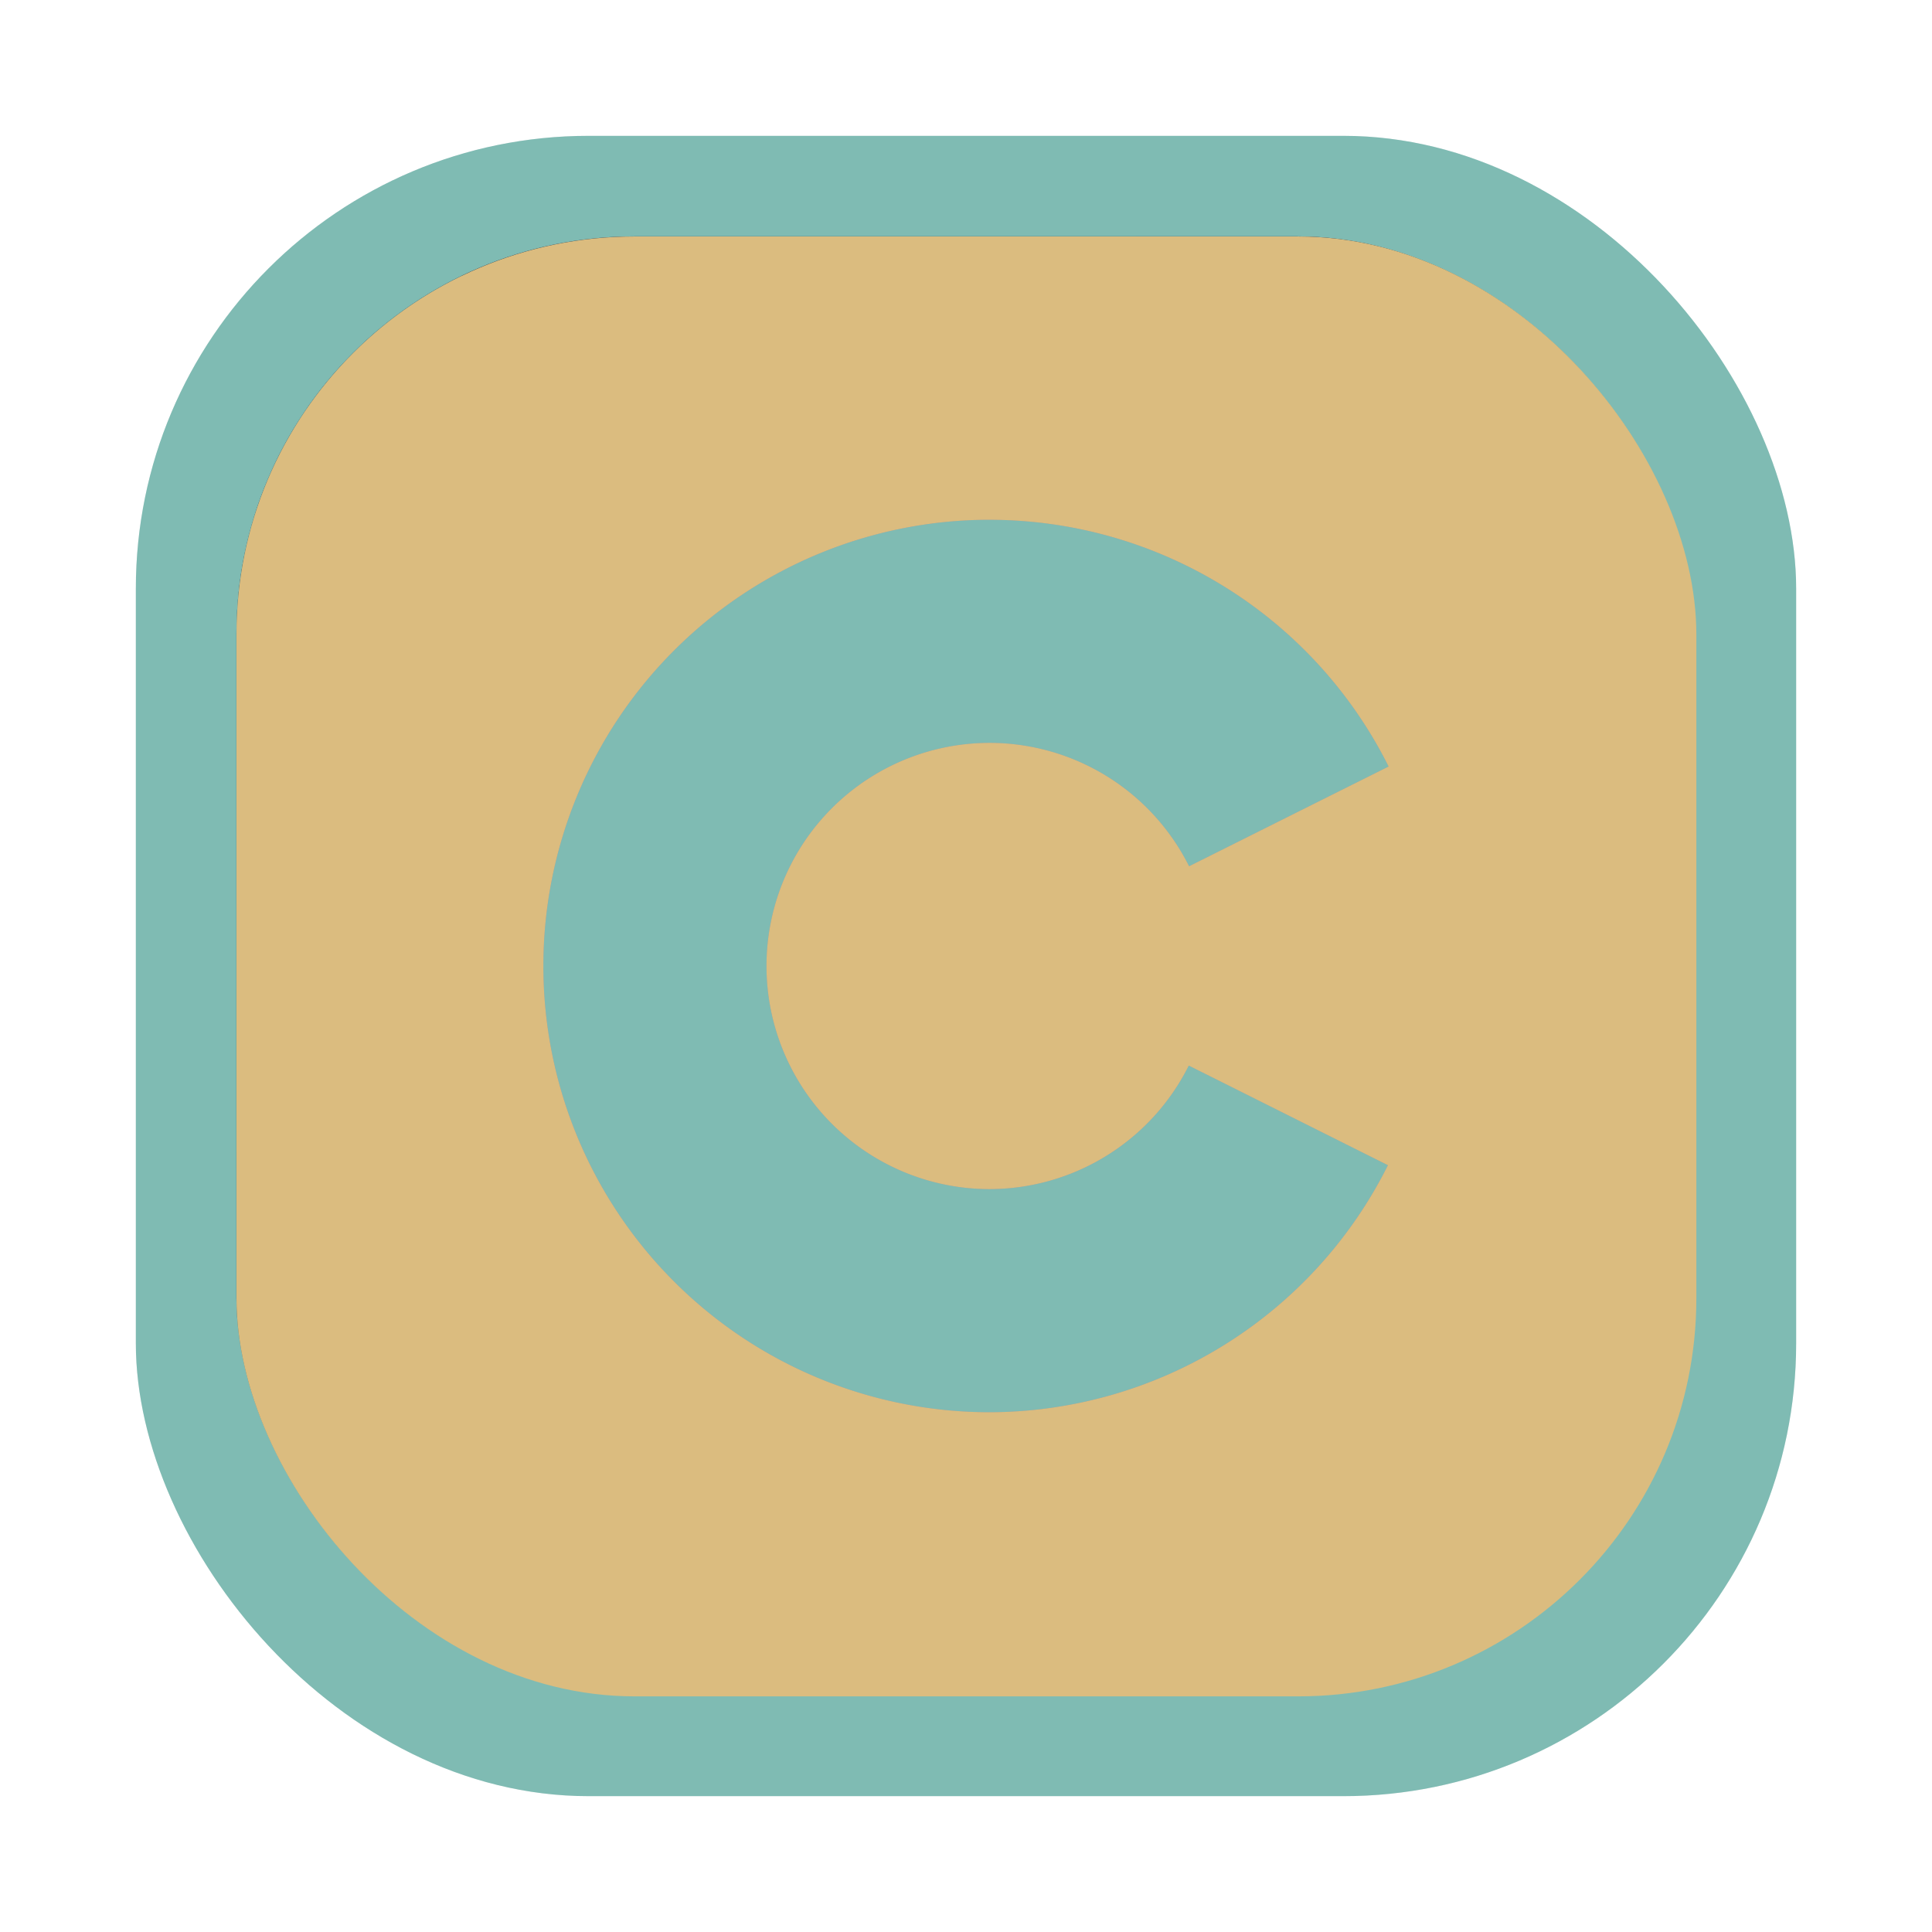 <svg id="svg2602" version="1.1" viewBox="0 0 64 64" xmlns="http://www.w3.org/2000/svg" xmlns:xlink="http://www.w3.org/1999/xlink">
    <defs id="defs2540">
        <style id="style2528" type="text/css"/>
        <filter id="filter1057" x="-.027" y="-.027" width="1.054" height="1.054" color-interpolation-filters="sRGB">
            <feGaussianBlur id="feGaussianBlur2530" stdDeviation="0.619"/>
        </filter>
        <filter id="filter9387" x="-.046" y="-.046" width="1.092" height="1.092" color-interpolation-filters="sRGB">
            <feFlood id="feFlood9377" flood-color="rgb(0,0,0)" result="flood"/>
            <feComposite id="feComposite9379" in="flood" in2="SourceGraphic" operator="out" result="composite1"/>
            <feGaussianBlur id="feGaussianBlur9381" in="composite1" result="blur" stdDeviation="1"/>
            <feOffset id="feOffset9383" dx="2.77556e-17" dy="0" result="offset"/>
            <feComposite id="feComposite9385" in="offset" in2="SourceGraphic" operator="in" result="composite2"/>
        </filter>
        <filter id="filter12781" x="-.086" y="-.081" width="1.171" height="1.162" color-interpolation-filters="sRGB">
            <feFlood id="feFlood12771" flood-color="rgb(0,0,0)" flood-opacity=".6" result="flood"/>
            <feComposite id="feComposite12773" in="flood" in2="SourceGraphic" operator="in" result="composite1"/>
            <feGaussianBlur id="feGaussianBlur12775" in="composite1" result="blur" stdDeviation="1"/>
            <feOffset id="feOffset12777" dx="2.77556e-17" dy="0" result="offset"/>
            <feComposite id="feComposite12779" in="offset" in2="SourceGraphic" operator="out" result="composite2"/>
        </filter>
        <linearGradient id="linearGradient14605" x1="-77.167" x2="-28.829" y1="10.583" y2="58.921" gradientTransform="translate(84.998,-2.752)" gradientUnits="userSpaceOnUse">
            <stop id="stop14601" stop-color="#384b55" offset="0"/>
            <stop id="stop14599" stop-color="#384b55" offset="1"/>
        </linearGradient>
        <filter id="filter1585" x="-.139" y="-.072" width="1.279" height="1.144" color-interpolation-filters="sRGB">
            <feFlood id="feFlood1575" flood-color="rgb(0,0,0)" flood-opacity=".302" result="flood"/>
            <feComposite id="feComposite1577" in="flood" in2="SourceGraphic" operator="in" result="composite1"/>
            <feGaussianBlur id="feGaussianBlur1579" in="composite1" result="blur" stdDeviation="1"/>
            <feOffset id="feOffset1581" dx="2.77556e-17" dy="0" result="offset"/>
            <feComposite id="feComposite1583" in="offset" in2="SourceGraphic" operator="out" result="composite2"/>
        </filter>
        <filter id="filter1597" x="-.273" y="-.098" width="1.547" height="1.196" color-interpolation-filters="sRGB">
            <feFlood id="feFlood1587" flood-color="rgb(0,0,0)" flood-opacity=".302" result="flood"/>
            <feComposite id="feComposite1589" in="flood" in2="SourceGraphic" operator="in" result="composite1"/>
            <feGaussianBlur id="feGaussianBlur1591" in="composite1" result="blur" stdDeviation="1"/>
            <feOffset id="feOffset1593" dx="2.77556e-17" dy="0" result="offset"/>
            <feComposite id="feComposite1595" in="offset" in2="SourceGraphic" operator="out" result="composite2"/>
        </filter>
        <filter id="filter1609" x="-.614" y="-.051" width="2.229" height="1.102" color-interpolation-filters="sRGB">
            <feFlood id="feFlood1599" flood-color="rgb(0,0,0)" flood-opacity=".302" result="flood"/>
            <feComposite id="feComposite1601" in="flood" in2="SourceGraphic" operator="in" result="composite1"/>
            <feGaussianBlur id="feGaussianBlur1603" in="composite1" result="blur" stdDeviation="1"/>
            <feOffset id="feOffset1605" dx="2.77556e-17" dy="0" result="offset"/>
            <feComposite id="feComposite1607" in="offset" in2="SourceGraphic" operator="out" result="composite2"/>
        </filter>
        <filter id="filter1621" x="-.291" y="-.059" width="1.582" height="1.117" color-interpolation-filters="sRGB">
            <feFlood id="feFlood1611" flood-color="rgb(0,0,0)" flood-opacity=".302" result="flood"/>
            <feComposite id="feComposite1613" in="flood" in2="SourceGraphic" operator="in" result="composite1"/>
            <feGaussianBlur id="feGaussianBlur1615" in="composite1" result="blur" stdDeviation="1"/>
            <feOffset id="feOffset1617" dx="2.77556e-17" dy="0" result="offset"/>
            <feComposite id="feComposite1619" in="offset" in2="SourceGraphic" operator="out" result="composite2"/>
        </filter>
        <filter id="filter1633" x="-.172" y="-.051" width="1.343" height="1.102" color-interpolation-filters="sRGB">
            <feFlood id="feFlood1623" flood-color="rgb(0,0,0)" flood-opacity=".302" result="flood"/>
            <feComposite id="feComposite1625" in="flood" in2="SourceGraphic" operator="in" result="composite1"/>
            <feGaussianBlur id="feGaussianBlur1627" in="composite1" result="blur" stdDeviation="1"/>
            <feOffset id="feOffset1629" dx="2.77556e-17" dy="0" result="offset"/>
            <feComposite id="feComposite1631" in="offset" in2="SourceGraphic" operator="out" result="composite2"/>
        </filter>
        <filter id="filter2061" x="-.027" y="-.027" width="1.054" height="1.054" color-interpolation-filters="sRGB">
            <feGaussianBlur id="feGaussianBlur2063" stdDeviation="0.529"/>
        </filter>
        <linearGradient id="linearGradient2126" x1="69.826" x2="118.164" y1="-31.12" y2="17.218" gradientTransform="translate(-61.995,38.951)" gradientUnits="userSpaceOnUse">
            <stop id="stop2120" stop-color="#384b55" stop-opacity=".3" offset="0"/>
            <stop id="stop2122" stop-color="#384b55" offset="1"/>
        </linearGradient>
    </defs>
    <rect id="rect2542" x="4.5" y="4.5" width="55" height="55" ry="15" fill="#1e2326" filter="url(#filter1057)" opacity=".3" stroke-linecap="round" stroke-width="2.744"/>
    <g id="g2552" fill="#495156">
        <circle id="circle2546" cx="-1248.7" cy="-1241.6" r="0"/>
        <circle id="circle2548" cx="-1059.5" cy="-1293.3" r="0"/>
        <circle id="circle2550" cx="40.034" cy="-27.737" r="0" fill-rule="evenodd"/>
    </g>
    <style id="style2560" type="text/css">.st0{opacity:0.15;fill:#45443c;}
	.st1{fill:#dbbc7f;}
	.st2{fill:#dbbc7f;}
	.st3{fill:none;stroke:#45443c;stroke-linecap:round;stroke-linejoin:round;stroke-miterlimit:10;}
	.st4{fill:#e69875;}
	.st5{fill:#e69875;}
	.st6{fill:#d699b6;stroke:#45443c;stroke-linecap:round;stroke-linejoin:round;stroke-miterlimit:10;}
	.st7{fill:#d699b6;stroke:#45443c;stroke-linecap:round;stroke-linejoin:round;stroke-miterlimit:10;}
	.st8{fill:#dbbc7f;}
	.st9{fill:#d3c6aa;}
	.st10{fill:#d3c6aa;}
	.st11{fill:#e69875;}
	.st12{fill:#e69875;}
	.st13{fill:#e69875;}
	.st14{fill:#dbbc7f;}
	.st15{fill:#dbbc7f;}
	.st16{fill:#d3c6aa;}
	.st17{fill:#e69875;stroke:#45443c;stroke-linecap:round;stroke-linejoin:round;stroke-miterlimit:10;}
	.st18{fill:#d3c6aa;}
	.st19{fill:#d3c6aa;}
	.st20{fill:#d3c6aa;}
	.st21{fill:#d3c6aa;}
	.st22{fill:#d699b6;}
	.st23{fill:#d699b6;}
	.st24{fill:#dbbc7f;stroke:#45443c;stroke-linecap:round;stroke-linejoin:round;stroke-miterlimit:10;}
	.st25{fill:#a7c080;stroke:#45443c;stroke-linecap:round;stroke-linejoin:round;stroke-miterlimit:10;}
	.st26{fill:#d3c6aa;stroke:#45443c;stroke-linecap:round;stroke-linejoin:round;stroke-miterlimit:10;}
	.st27{fill:#83c092;stroke:#45443c;stroke-linecap:round;stroke-linejoin:round;stroke-miterlimit:10;}
	.st28{fill:#e69875;stroke:#45443c;stroke-linecap:round;stroke-linejoin:round;stroke-miterlimit:10;}
	.st29{fill:#e69875;stroke:#45443c;stroke-linecap:round;stroke-linejoin:round;stroke-miterlimit:10;}
	.st30{fill:#e69875;}
	.st31{fill:#e69875;}
	.st32{fill:none;stroke:#e69875;stroke-linecap:round;stroke-linejoin:round;stroke-miterlimit:10;}
	.st33{fill:#d3c6aa;stroke:#45443c;stroke-linecap:round;stroke-linejoin:round;stroke-miterlimit:10;}
	.st34{fill:#e69875;stroke:#45443c;stroke-linecap:round;stroke-linejoin:round;stroke-miterlimit:10;}
	.st35{fill:#e67e80;}
	.st36{fill:#d3c6aa;stroke:#45443c;stroke-linecap:round;stroke-linejoin:round;stroke-miterlimit:10;}
	.st37{fill:#d3c6aa;}
	.st38{fill:#d699b6;}
	.st39{fill:#dbbc7f;}
	.st40{fill:none;stroke:#e69875;stroke-linecap:round;stroke-linejoin:round;stroke-miterlimit:10;}
	.st41{fill:#dbbc7f;stroke:#45443c;stroke-linecap:round;stroke-linejoin:round;stroke-miterlimit:10;}
	.st42{fill:#a7c080;stroke:#45443c;stroke-linecap:round;stroke-linejoin:round;stroke-miterlimit:10;}
	.st43{fill:#7fbbb3;}
	.st44{fill:#7fbbb3;}
	.st45{fill:#7fbbb3;stroke:#45443c;stroke-linecap:round;stroke-linejoin:round;stroke-miterlimit:10;}
	.st46{fill:#d699b6;}
	.st47{fill:#7fbbb3;stroke:#45443c;stroke-linecap:round;stroke-linejoin:round;stroke-miterlimit:10;}
	.st48{fill:#7fbbb3;stroke:#45443c;stroke-linecap:round;stroke-linejoin:round;stroke-miterlimit:10;}
	.st49{fill:#7fbbb3;}
	.st50{fill:#7fbbb3;}
	.st51{fill:#e69875;}
	.st52{fill:#e69875;stroke:#45443c;stroke-linecap:round;stroke-linejoin:round;stroke-miterlimit:10;}
	.st53{fill:#495156;}
	.st54{fill:#7fbbb3;}
	.st55{fill:#495156;}
	.st56{fill:#495156;}
	.st57{fill:#d3c6aa;stroke:#45443c;stroke-linecap:round;stroke-linejoin:round;stroke-miterlimit:10;}
	.st58{fill:#a7c080;}
	.st59{fill:#e69875;}
	.st60{fill:#a7c080;}
	.st61{fill:#7fbbb3;}
	.st62{fill:#7fbbb3;}
	.st63{fill:#d699b6;stroke:#45443c;stroke-linecap:round;stroke-linejoin:round;stroke-miterlimit:10;}
	.st64{fill:#d699b6;stroke:#45443c;stroke-linecap:round;stroke-linejoin:round;stroke-miterlimit:10;}
	.st65{fill:#a7c080;}
	.st66{fill:#a7c080;}
	.st67{fill:#a7c080;}
	.st68{fill:#7fbbb3;}
	.st69{fill:#7fbbb3;}
	.st70{fill:#d3c6aa;stroke:#45443c;stroke-linecap:round;stroke-linejoin:round;stroke-miterlimit:10;}
	.st71{fill:#d3c6aa;}
	.st72{fill:none;stroke:#45443c;stroke-linejoin:round;stroke-miterlimit:10;}
	.st73{fill:none;stroke:#45443c;stroke-linecap:round;stroke-linejoin:round;stroke-miterlimit:10;}
	.st74{fill:#e67e80;stroke:#45443c;stroke-linecap:round;stroke-linejoin:round;stroke-miterlimit:10;}
	.st75{fill:none;stroke:#45443c;stroke-miterlimit:10;}
	.st76{fill:#e69875;stroke:#45443c;stroke-linecap:round;stroke-linejoin:round;stroke-miterlimit:10;}
	.st77{fill:#45443c;stroke:#45443c;stroke-linecap:round;stroke-linejoin:round;stroke-miterlimit:10;}
	.st78{fill:#d699b6;}
	.st79{fill:#495156;}
	.st80{fill:#495156;stroke:#45443c;stroke-linecap:round;stroke-linejoin:round;stroke-miterlimit:10;}
	.st81{fill:#d699b6;}
	.st82{fill:#e69875;stroke:#45443c;stroke-linecap:round;stroke-linejoin:round;stroke-miterlimit:10;}
	.st83{fill:none;stroke:#45443c;stroke-linejoin:round;stroke-miterlimit:10;}
	.st84{fill:#d699b6;stroke:#45443c;stroke-linecap:round;stroke-linejoin:round;stroke-miterlimit:10;}
	.st85{fill:#d699b6;stroke:#45443c;stroke-linecap:round;stroke-linejoin:round;stroke-miterlimit:10;}
	.st86{fill:#d699b6;}
	.st87{fill:#d3c6aa;stroke:#45443c;stroke-linecap:round;stroke-linejoin:round;stroke-miterlimit:10;}
	.st88{fill:#7fbbb3;}
	.st89{fill:none;stroke:#45443c;stroke-width:1.006;stroke-linecap:round;stroke-linejoin:round;stroke-miterlimit:10;}
	.st90{fill:#7fbbb3;}
	.st91{fill:#7fbbb3;}
	.st92{fill:#7fbbb3;stroke:#45443c;stroke-linecap:round;stroke-linejoin:round;stroke-miterlimit:10;}
	.st93{fill:#a7c080;stroke:#45443c;stroke-linecap:round;stroke-linejoin:round;stroke-miterlimit:10;}
	.st94{fill:#d3c6aa;stroke:#45443c;stroke-linejoin:round;stroke-miterlimit:10;}
	.st95{fill:#d3c6aa;stroke:#45443c;stroke-miterlimit:10;}
	.st96{fill:#384b55;}
	.st97{fill:#7fbbb3;}
	.st98{fill:#7fbbb3;stroke:#45443c;stroke-linecap:round;stroke-linejoin:round;stroke-miterlimit:10;}
	.st99{fill:#7fbbb3;stroke:#45443c;stroke-linecap:round;stroke-linejoin:round;stroke-miterlimit:10;}
	.st100{fill:#d699b6;stroke:#45443c;stroke-linecap:round;stroke-linejoin:round;stroke-miterlimit:10;}
	.st101{fill:#495156;}
	.st102{fill:#495156;}
	.st103{fill:#495156;stroke:#45443c;stroke-linecap:round;stroke-linejoin:round;stroke-miterlimit:10;}
	.st104{fill:#d3c6aa;stroke:#45443c;stroke-linecap:round;stroke-linejoin:round;stroke-miterlimit:10;}
	.st105{fill:#7fbbb3;}
	.st106{fill:#45443c;}
	.st107{fill:#e69875;}
	.st108{fill:#495156;stroke:#45443c;stroke-linecap:round;stroke-linejoin:round;stroke-miterlimit:10;}
	.st109{fill:#dbbc7f;stroke:#45443c;stroke-linecap:round;stroke-linejoin:round;stroke-miterlimit:10;}</style>
    <g id="g2600" fill="#495156">
        <circle id="circle2562" cx="-1084.9" cy="-1267.7" r="0"/>
        <circle id="circle2564" cx="14.693" cy="-2.183" r="0" fill-rule="evenodd"/>
        <circle id="circle2566" cx="-1269.8" cy="-1283" r="0"/>
        <circle id="circle2568" cx="-170.22" cy="-17.475" r="0" fill-rule="evenodd"/>
        <circle id="circle2570" cx="-1230.6" cy="-1370.4" r="0"/>
        <circle id="circle2572" cx="-1122.3" cy="-1430.5" r="0"/>
        <g id="g2586" transform="matrix(3.78 0 0 3.78 -16.748 -103.66)" stroke-width=".265">
            <circle id="circle2574" cx="-330.38" cy="-328.51" r="0"/>
            <circle id="circle2576" cx="-301.71" cy="-344.43" r="0"/>
            <circle id="circle2578" cx="-259.01" cy="-348.26" r="0"/>
            <circle id="circle2580" cx="31.886" cy="-13.442" r="0" fill-rule="evenodd"/>
            <circle id="circle2582" cx="-257.29" cy="-350.65" r="0"/>
            <circle id="circle2584" cx="33.611" cy="-15.826" r="0" fill-rule="evenodd"/>
        </g>
        <g id="g2594" transform="translate(-186.89 -74.879)">
            <circle id="circle2588" cx="-1248.7" cy="-1241.6" r="0"/>
            <circle id="circle2590" cx="-1140.3" cy="-1301.8" r="0"/>
            <circle id="circle2592" cx="-1158.1" cy="-1246" r="0"/>
        </g>
        <circle id="circle2596" cx="-1344.2" cy="-1342.6" r="0"/>
        <circle id="circle2598" cx="-244.64" cy="-77.062" r="0" fill-rule="evenodd"/>
    </g>
    <rect id="rect2544" x="4.5" y="4.5" width="55" height="55" ry="15" fill="#7fbbb3" stroke-linecap="round" stroke-width="2.744"/>
    <rect id="rect10908" x="7.831" y="7.831" width="48.338" height="48.338" ry="13.183" fill="url(#linearGradient14605)" stroke-linecap="round" stroke-width="2.412"/>
    <g id="g2005" transform="translate(-116.776,-68.589)" fill="#7fbbb3">
        <path id="path960" d="m132.043 77.743c-2e-3 9.29e-4 -5e-3 0.003-7e-3 0.004-0.823 0.399-1.599 0.879-2.315 1.432-0.236 0.183-0.465 0.374-0.688 0.572-9e-3 0.007-0.017 0.016-0.025 0.024-0.624 0.556-1.191 1.171-1.699 1.836-0.073 0.096-0.146 0.192-0.216 0.29-0.124 0.172-0.247 0.346-0.363 0.525-0.128 0.197-0.248 0.399-0.365 0.603-0.105 0.181-0.205 0.365-0.301 0.552-0.117 0.229-0.23 0.459-0.334 0.695-0.061 0.138-0.118 0.277-0.174 0.418-0.094 0.235-0.181 0.474-0.261 0.715-0.041 0.122-0.084 0.243-0.122 0.367-0.106 0.353-0.199 0.713-0.276 1.078-0.02 0.093-0.035 0.189-0.053 0.283-0.057 0.304-0.104 0.613-0.14 0.924-0.017 0.148-0.037 0.295-0.049 0.445-6e-3 0.074-0.011 0.149-0.016 0.223-0.019 0.289-0.031 0.58-0.031 0.873v21.972c0 0.277 0.011 0.554 0.027 0.83 8e-3 0.132 0.019 0.262 0.031 0.392 6e-3 0.066 0.013 0.132 0.02 0.198 0.705 6.63 6.282 11.763 13.105 11.763h0.806v-47.014zm2.126 10.158c0.584 0 1.06 0.487 1.06 1.071-2e-3 0.583-0.476 1.062-1.06 1.062l-5.133-0.004c-0.584 0-1.064-0.477-1.064-1.062 0-0.586 0.479-1.062 1.064-1.062zm0 22.833c0.584 0 1.06 0.487 1.06 1.071-2e-3 0.583-0.476 1.062-1.06 1.062l-5.133-4e-3c-0.584 0-1.064-0.477-1.064-1.062s0.479-1.062 1.064-1.062z" filter="url(#filter1633)"/>
        <path id="path962" d="m139.965 83.807v40.95h8.245v-40.95zm6.578 3.028c0.559 0 1.013 0.487 1.013 1.071-2e-3 0.583-0.455 1.062-1.013 1.062l-4.906-0.004c-0.559 0-1.017-0.477-1.017-1.062s0.458-1.062 1.017-1.062zm0 32.069c0.559 0 1.013 0.487 1.013 1.071-2e-3 0.583-0.455 1.062-1.013 1.062l-4.906-4e-3c-0.559 0-1.017-0.477-1.017-1.062s0.458-1.062 1.017-1.062z" filter="url(#filter1621)"/>
        <path id="path964" d="m149.9 77.743v47.014h3.907v-33.521c-0.071-0.277-0.075-0.565 0-0.839v-12.655zm3.027 2.373c0.244 0 0.443 0.487 0.443 1.071-9.3e-4 0.583-0.199 1.062-0.443 1.062l-2.144-0.004c-0.244 0-0.445-0.477-0.445-1.062 0-0.586 0.201-1.062 0.445-1.062zm0 40.021c0.244 0 0.443 0.487 0.443 1.071-9.3e-4 0.583-0.199 1.062-0.443 1.062l-2.144-4e-3c-0.244 0-0.445-0.477-0.445-1.062 0-0.586 0.201-1.062 0.445-1.062z" filter="url(#filter1609)"/>
        <path id="path966" d="m155.498 100.21v24.548h4.265c1.591 0 3.108-0.292 4.517-0.804z" filter="url(#filter1597)"/>
        <path id="path968" d="m161.418 90.035-7.086 2.181 11.494 31.066c4e-3 -2e-3 7e-3 -4e-3 0.011-6e-3 0.142-0.074 0.282-0.15 0.421-0.229 0.209-0.118 0.412-0.243 0.614-0.372 0.188-0.121 0.374-0.246 0.556-0.376 0.138-0.098 0.273-0.2 0.407-0.303 0.194-0.15 0.384-0.304 0.568-0.465 0.025-0.022 0.049-0.045 0.074-0.067 0.116-0.103 0.232-0.206 0.345-0.312 0.219-0.208 0.429-0.424 0.634-0.646 0.036-0.039 0.072-0.079 0.107-0.118 0.55-0.614 1.045-1.28 1.474-1.99 7e-3 -0.012 0.015-0.023 0.022-0.035 5e-3 -8e-3 0.01-0.017 0.015-0.025 0.173-0.29 0.335-0.587 0.487-0.891zm0.156 2.849c0.434 0.011 0.841 0.314 0.98 0.768 0.169 0.558-0.123 1.149-0.657 1.313l-4.691 1.432c-0.534 0.163-1.112-0.159-1.284-0.719s0.127-1.149 0.661-1.313l4.69-1.442c0.1-0.031 0.201-0.042 0.301-0.04z" filter="url(#filter1585)"/>
    </g>
    <g id="g2017" transform="translate(-62.105,-18.693)" fill="#7fbbb3" filter="url(#filter2061)">
        <path id="path2007" d="m77.372 27.847c-0.002 9.29e-4 -0.005 0.003-0.007 0.004-0.823 0.399-1.599 0.879-2.315 1.432-0.236 0.183-0.465 0.374-0.688 0.572-0.009 0.007-0.017 0.016-0.025 0.024-0.624 0.556-1.191 1.171-1.699 1.836-0.073 0.096-0.146 0.192-0.216 0.29-0.124 0.172-0.247 0.346-0.363 0.525-0.128 0.197-0.248 0.399-0.365 0.603-0.105 0.181-0.205 0.365-0.301 0.552-0.117 0.229-0.23 0.459-0.334 0.695-0.061 0.138-0.118 0.277-0.174 0.418-0.094 0.235-0.181 0.474-0.261 0.715-0.041 0.122-0.084 0.243-0.122 0.367-0.106 0.353-0.199 0.713-0.276 1.078-0.02 0.093-0.035 0.189-0.053 0.283-0.057 0.304-0.104 0.613-0.14 0.924-0.017 0.148-0.037 0.295-0.049 0.445-6e-3 0.074-0.011 0.149-0.016 0.223-0.019 0.289-0.031 0.58-0.031 0.873v21.972c0 0.277 0.011 0.554 0.027 0.83 0.008 0.132 0.019 0.262 0.031 0.392 0.006 0.066 0.014 0.132 0.02 0.198 0.705 6.63 6.282 11.763 13.105 11.763h0.806v-47.014zm2.126 10.158c0.584 0 1.06 0.487 1.06 1.071-0.002 0.583-0.476 1.062-1.06 1.062l-5.133-0.004c-0.584 0-1.064-0.477-1.064-1.062 0-0.586 0.479-1.062 1.064-1.062zm0 22.833c0.584 0 1.06 0.487 1.06 1.071-0.002 0.583-0.476 1.062-1.06 1.062l-5.133-0.004c-0.584 0-1.064-0.477-1.064-1.062 0-0.586 0.479-1.062 1.064-1.062z"/>
        <path id="path2009" d="m85.294 33.911v40.95h8.245v-40.95zm6.578 3.028c0.559 0 1.013 0.487 1.013 1.071-0.002 0.583-0.455 1.062-1.013 1.062l-4.906-0.004c-0.559 0-1.017-0.477-1.017-1.062s0.458-1.062 1.017-1.062zm0 32.069c0.559 0 1.013 0.487 1.013 1.071-0.002 0.583-0.455 1.062-1.013 1.062l-4.906-0.004c-0.559 0-1.017-0.477-1.017-1.062 0-0.586 0.458-1.062 1.017-1.062z"/>
        <path id="path2011" d="m95.229 27.847v47.014h3.907v-33.521c-0.071-0.277-0.075-0.565 0-0.839v-12.655zm3.027 2.373c0.244 0 0.443 0.487 0.443 1.071-9.29e-4 0.583-0.199 1.062-0.443 1.062l-2.144-0.004c-0.244 0-0.445-0.477-0.445-1.062 0-0.586 0.201-1.062 0.445-1.062zm0 40.021c0.244 0 0.443 0.487 0.443 1.071-9.29e-4 0.583-0.199 1.062-0.443 1.062l-2.144-0.004c-0.244 0-0.445-0.477-0.445-1.062 0-0.586 0.201-1.062 0.445-1.062z"/>
        <path id="path2013" d="m100.827 50.314v24.548h4.265c1.591 0 3.108-0.293 4.517-0.804z"/>
        <path id="path2015" d="m106.747 40.139-7.086 2.181 11.494 31.066c4e-3 -0.002 7e-3 -0.004 0.011-0.006 0.142-0.074 0.282-0.15 0.421-0.229 0.209-0.118 0.412-0.243 0.614-0.372 0.188-0.121 0.374-0.246 0.556-0.376 0.138-0.098 0.273-0.2 0.407-0.303 0.194-0.15 0.384-0.304 0.568-0.465 0.025-0.022 0.049-0.045 0.074-0.067 0.116-0.103 0.232-0.206 0.345-0.312 0.219-0.208 0.429-0.424 0.634-0.646 0.036-0.039 0.072-0.078 0.107-0.118 0.55-0.614 1.045-1.28 1.474-1.99 7e-3 -0.012 0.015-0.023 0.022-0.034 5e-3 -0.008 0.01-0.017 0.015-0.025 0.173-0.29 0.335-0.587 0.487-0.891zm0.156 2.849c0.434 0.011 0.841 0.314 0.98 0.768 0.169 0.558-0.123 1.149-0.657 1.313l-4.691 1.432c-0.534 0.163-1.112-0.159-1.284-0.719s0.127-1.149 0.661-1.313l4.69-1.442c0.1-0.031 0.201-0.042 0.301-0.04z"/>
    </g>
    <g>
        <rect id="rect9752" x="7.831" y="7.831" width="48.338" height="48.338" ry="13.183" fill="url(#linearGradient2126)" stroke-linecap="round" stroke-width="2.412"/>
        <g fill-rule="evenodd">
            <rect id="rect4204" transform="matrix(.93 0 0 .93 2.254 2.254)" x="6" y="6" width="52" height="52" ry="14.182" fill="#dbbc7f" filter="url(#filter9387)" stroke-linecap="round" stroke-width="2.595"/>
            <path id="path11851" d="m32.782 17.218a14.782 14.782 0 0 0-14.782 14.782 14.782 14.782 0 0 0 14.782 14.782 14.782 14.782 0 0 0 13.195-8.183l-2.109-1.055-4.488-2.245a7.391 7.391 0 0 1-6.598 4.092 7.391 7.391 0 0 1-7.391-7.391 7.391 7.391 0 0 1 7.391-7.391 7.391 7.391 0 0 1 6.608 4.087l4.478-2.239 2.132-1.065a14.782 14.782 0 0 0-13.218-8.173z" fill="#e69875" filter="url(#filter12781)"/>
            <path id="path11650" d="m32.782 17.218a14.782 14.782 0 0 0-14.782 14.782 14.782 14.782 0 0 0 14.782 14.782 14.782 14.782 0 0 0 13.195-8.183l-2.109-1.055-4.488-2.245a7.391 7.391 0 0 1-6.598 4.092 7.391 7.391 0 0 1-7.391-7.391 7.391 7.391 0 0 1 7.391-7.391 7.391 7.391 0 0 1 6.608 4.087l4.478-2.239 2.132-1.065a14.782 14.782 0 0 0-13.218-8.173z" fill="#7fbbb3"/>
        </g>
    </g>
</svg>
